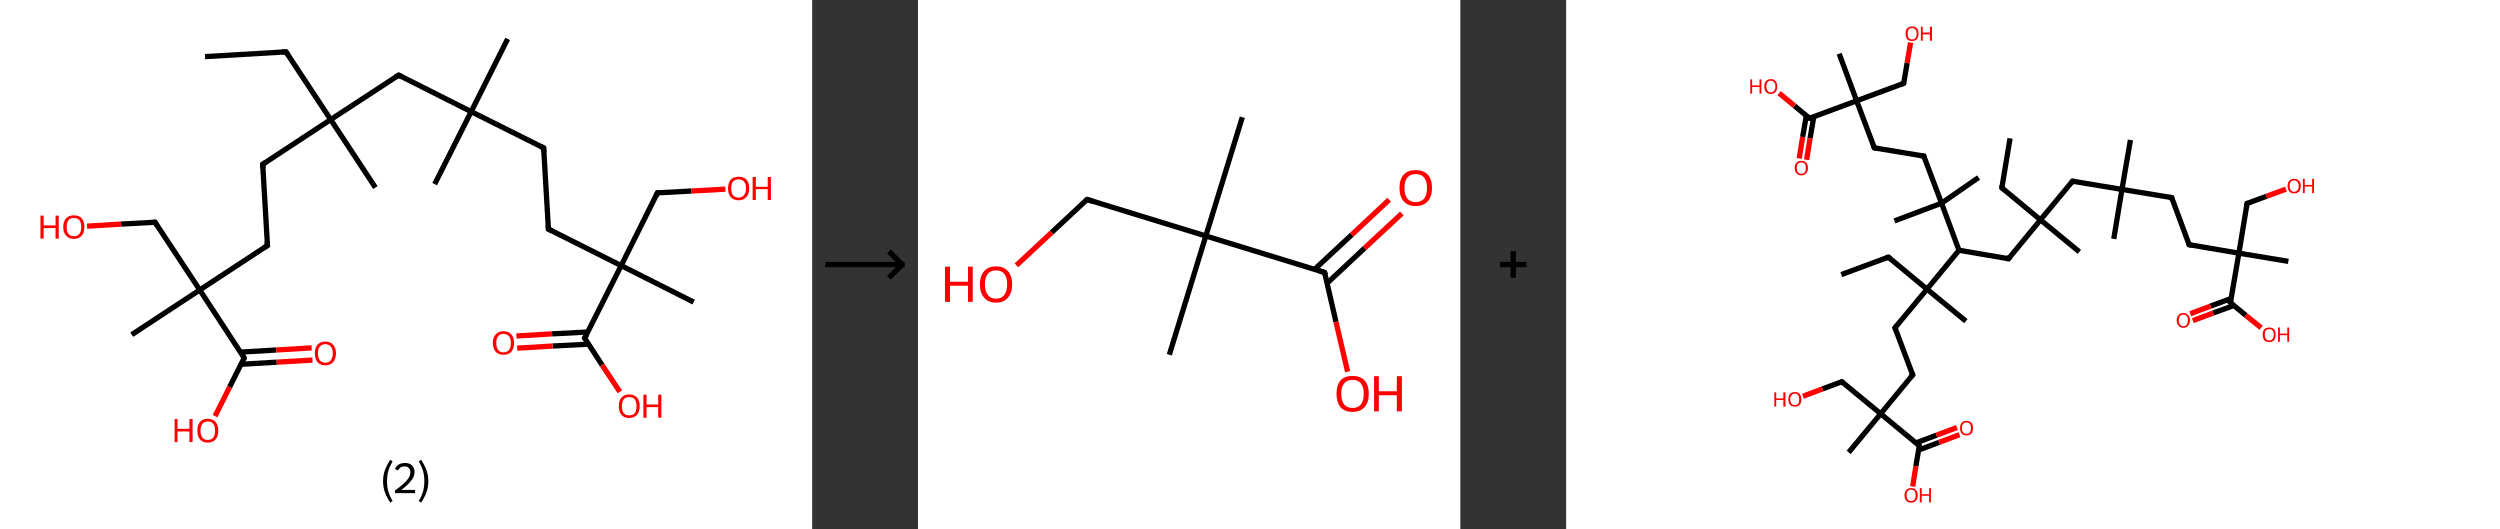 <?xml version='1.0' encoding='ASCII' standalone='yes'?>
<svg xmlns="http://www.w3.org/2000/svg" xmlns:xlink="http://www.w3.org/1999/xlink" version="1.1" width="945.0px" viewBox="0 0 945.0 200.0" height="200.0px">
  <rect x="0" y="0" width="945.0" height="200.0" fill="#333333" stroke="none"/>
  <g>
    <g transform="translate(0, 0) scale(1 1) "><!-- END OF HEADER -->
<rect style="opacity:1.0;fill:#FFFFFF;stroke:none" width="307.0" height="200.0" x="0.0" y="0.0"> </rect>
<path class="bond-0 atom-0 atom-1" d="M 77.5,21.4 L 108.1,19.6" style="fill:none;fill-rule:evenodd;stroke:#000000;stroke-width:2.0px;stroke-linecap:butt;stroke-linejoin:miter;stroke-opacity:1"/>
<path class="bond-1 atom-1 atom-2" d="M 108.1,19.6 L 125.0,45.2" style="fill:none;fill-rule:evenodd;stroke:#000000;stroke-width:2.0px;stroke-linecap:butt;stroke-linejoin:miter;stroke-opacity:1"/>
<path class="bond-2 atom-2 atom-3" d="M 125.0,45.2 L 141.9,70.9" style="fill:none;fill-rule:evenodd;stroke:#000000;stroke-width:2.0px;stroke-linecap:butt;stroke-linejoin:miter;stroke-opacity:1"/>
<path class="bond-3 atom-2 atom-4" d="M 125.0,45.2 L 99.3,62.1" style="fill:none;fill-rule:evenodd;stroke:#000000;stroke-width:2.0px;stroke-linecap:butt;stroke-linejoin:miter;stroke-opacity:1"/>
<path class="bond-4 atom-4 atom-5" d="M 99.3,62.1 L 101.1,92.8" style="fill:none;fill-rule:evenodd;stroke:#000000;stroke-width:2.0px;stroke-linecap:butt;stroke-linejoin:miter;stroke-opacity:1"/>
<path class="bond-5 atom-5 atom-6" d="M 101.1,92.8 L 75.5,109.6" style="fill:none;fill-rule:evenodd;stroke:#000000;stroke-width:2.0px;stroke-linecap:butt;stroke-linejoin:miter;stroke-opacity:1"/>
<path class="bond-6 atom-6 atom-7" d="M 75.5,109.6 L 49.8,126.5" style="fill:none;fill-rule:evenodd;stroke:#000000;stroke-width:2.0px;stroke-linecap:butt;stroke-linejoin:miter;stroke-opacity:1"/>
<path class="bond-7 atom-6 atom-8" d="M 75.5,109.6 L 58.6,84.0" style="fill:none;fill-rule:evenodd;stroke:#000000;stroke-width:2.0px;stroke-linecap:butt;stroke-linejoin:miter;stroke-opacity:1"/>
<path class="bond-8 atom-8 atom-9" d="M 58.6,84.0 L 45.8,84.7" style="fill:none;fill-rule:evenodd;stroke:#000000;stroke-width:2.0px;stroke-linecap:butt;stroke-linejoin:miter;stroke-opacity:1"/>
<path class="bond-8 atom-8 atom-9" d="M 45.8,84.7 L 32.9,85.5" style="fill:none;fill-rule:evenodd;stroke:#FF0000;stroke-width:2.0px;stroke-linecap:butt;stroke-linejoin:miter;stroke-opacity:1"/>
<path class="bond-9 atom-6 atom-10" d="M 75.5,109.6 L 92.3,135.3" style="fill:none;fill-rule:evenodd;stroke:#000000;stroke-width:2.0px;stroke-linecap:butt;stroke-linejoin:miter;stroke-opacity:1"/>
<path class="bond-10 atom-10 atom-11" d="M 91.1,137.7 L 104.6,136.9" style="fill:none;fill-rule:evenodd;stroke:#000000;stroke-width:2.0px;stroke-linecap:butt;stroke-linejoin:miter;stroke-opacity:1"/>
<path class="bond-10 atom-10 atom-11" d="M 104.6,136.9 L 118.1,136.1" style="fill:none;fill-rule:evenodd;stroke:#FF0000;stroke-width:2.0px;stroke-linecap:butt;stroke-linejoin:miter;stroke-opacity:1"/>
<path class="bond-10 atom-10 atom-11" d="M 90.9,133.1 L 104.4,132.3" style="fill:none;fill-rule:evenodd;stroke:#000000;stroke-width:2.0px;stroke-linecap:butt;stroke-linejoin:miter;stroke-opacity:1"/>
<path class="bond-10 atom-10 atom-11" d="M 104.4,132.3 L 117.8,131.5" style="fill:none;fill-rule:evenodd;stroke:#FF0000;stroke-width:2.0px;stroke-linecap:butt;stroke-linejoin:miter;stroke-opacity:1"/>
<path class="bond-11 atom-10 atom-12" d="M 92.3,135.3 L 86.8,146.3" style="fill:none;fill-rule:evenodd;stroke:#000000;stroke-width:2.0px;stroke-linecap:butt;stroke-linejoin:miter;stroke-opacity:1"/>
<path class="bond-11 atom-10 atom-12" d="M 86.8,146.3 L 81.3,157.3" style="fill:none;fill-rule:evenodd;stroke:#FF0000;stroke-width:2.0px;stroke-linecap:butt;stroke-linejoin:miter;stroke-opacity:1"/>
<path class="bond-12 atom-2 atom-13" d="M 125.0,45.2 L 150.7,28.4" style="fill:none;fill-rule:evenodd;stroke:#000000;stroke-width:2.0px;stroke-linecap:butt;stroke-linejoin:miter;stroke-opacity:1"/>
<path class="bond-13 atom-13 atom-14" d="M 150.7,28.4 L 178.1,42.2" style="fill:none;fill-rule:evenodd;stroke:#000000;stroke-width:2.0px;stroke-linecap:butt;stroke-linejoin:miter;stroke-opacity:1"/>
<path class="bond-14 atom-14 atom-15" d="M 178.1,42.2 L 191.9,14.7" style="fill:none;fill-rule:evenodd;stroke:#000000;stroke-width:2.0px;stroke-linecap:butt;stroke-linejoin:miter;stroke-opacity:1"/>
<path class="bond-15 atom-14 atom-16" d="M 178.1,42.2 L 164.3,69.6" style="fill:none;fill-rule:evenodd;stroke:#000000;stroke-width:2.0px;stroke-linecap:butt;stroke-linejoin:miter;stroke-opacity:1"/>
<path class="bond-16 atom-14 atom-17" d="M 178.1,42.2 L 205.5,55.9" style="fill:none;fill-rule:evenodd;stroke:#000000;stroke-width:2.0px;stroke-linecap:butt;stroke-linejoin:miter;stroke-opacity:1"/>
<path class="bond-17 atom-17 atom-18" d="M 205.5,55.9 L 207.3,86.6" style="fill:none;fill-rule:evenodd;stroke:#000000;stroke-width:2.0px;stroke-linecap:butt;stroke-linejoin:miter;stroke-opacity:1"/>
<path class="bond-18 atom-18 atom-19" d="M 207.3,86.6 L 234.8,100.4" style="fill:none;fill-rule:evenodd;stroke:#000000;stroke-width:2.0px;stroke-linecap:butt;stroke-linejoin:miter;stroke-opacity:1"/>
<path class="bond-19 atom-19 atom-20" d="M 234.8,100.4 L 262.2,114.2" style="fill:none;fill-rule:evenodd;stroke:#000000;stroke-width:2.0px;stroke-linecap:butt;stroke-linejoin:miter;stroke-opacity:1"/>
<path class="bond-20 atom-19 atom-21" d="M 234.8,100.4 L 248.5,72.9" style="fill:none;fill-rule:evenodd;stroke:#000000;stroke-width:2.0px;stroke-linecap:butt;stroke-linejoin:miter;stroke-opacity:1"/>
<path class="bond-21 atom-21 atom-22" d="M 248.5,72.9 L 261.4,72.2" style="fill:none;fill-rule:evenodd;stroke:#000000;stroke-width:2.0px;stroke-linecap:butt;stroke-linejoin:miter;stroke-opacity:1"/>
<path class="bond-21 atom-21 atom-22" d="M 261.4,72.2 L 274.2,71.5" style="fill:none;fill-rule:evenodd;stroke:#FF0000;stroke-width:2.0px;stroke-linecap:butt;stroke-linejoin:miter;stroke-opacity:1"/>
<path class="bond-22 atom-19 atom-23" d="M 234.8,100.4 L 221.0,127.8" style="fill:none;fill-rule:evenodd;stroke:#000000;stroke-width:2.0px;stroke-linecap:butt;stroke-linejoin:miter;stroke-opacity:1"/>
<path class="bond-23 atom-23 atom-24" d="M 222.2,125.5 L 208.7,126.2" style="fill:none;fill-rule:evenodd;stroke:#000000;stroke-width:2.0px;stroke-linecap:butt;stroke-linejoin:miter;stroke-opacity:1"/>
<path class="bond-23 atom-23 atom-24" d="M 208.7,126.2 L 195.2,127.0" style="fill:none;fill-rule:evenodd;stroke:#FF0000;stroke-width:2.0px;stroke-linecap:butt;stroke-linejoin:miter;stroke-opacity:1"/>
<path class="bond-23 atom-23 atom-24" d="M 222.4,130.1 L 208.9,130.8" style="fill:none;fill-rule:evenodd;stroke:#000000;stroke-width:2.0px;stroke-linecap:butt;stroke-linejoin:miter;stroke-opacity:1"/>
<path class="bond-23 atom-23 atom-24" d="M 208.9,130.8 L 195.5,131.6" style="fill:none;fill-rule:evenodd;stroke:#FF0000;stroke-width:2.0px;stroke-linecap:butt;stroke-linejoin:miter;stroke-opacity:1"/>
<path class="bond-24 atom-23 atom-25" d="M 221.0,127.8 L 227.6,138.0" style="fill:none;fill-rule:evenodd;stroke:#000000;stroke-width:2.0px;stroke-linecap:butt;stroke-linejoin:miter;stroke-opacity:1"/>
<path class="bond-24 atom-23 atom-25" d="M 227.6,138.0 L 234.3,148.1" style="fill:none;fill-rule:evenodd;stroke:#FF0000;stroke-width:2.0px;stroke-linecap:butt;stroke-linejoin:miter;stroke-opacity:1"/>
<path d="M 106.6,19.7 L 108.1,19.6 L 109.0,20.9" style="fill:none;stroke:#000000;stroke-width:2.0px;stroke-linecap:butt;stroke-linejoin:miter;stroke-opacity:1;"/>
<path d="M 100.6,61.3 L 99.3,62.1 L 99.4,63.7" style="fill:none;stroke:#000000;stroke-width:2.0px;stroke-linecap:butt;stroke-linejoin:miter;stroke-opacity:1;"/>
<path d="M 101.0,91.2 L 101.1,92.8 L 99.8,93.6" style="fill:none;stroke:#000000;stroke-width:2.0px;stroke-linecap:butt;stroke-linejoin:miter;stroke-opacity:1;"/>
<path d="M 59.4,85.3 L 58.6,84.0 L 57.9,84.0" style="fill:none;stroke:#000000;stroke-width:2.0px;stroke-linecap:butt;stroke-linejoin:miter;stroke-opacity:1;"/>
<path d="M 91.5,134.0 L 92.3,135.3 L 92.1,135.9" style="fill:none;stroke:#000000;stroke-width:2.0px;stroke-linecap:butt;stroke-linejoin:miter;stroke-opacity:1;"/>
<path d="M 149.4,29.2 L 150.7,28.4 L 152.0,29.1" style="fill:none;stroke:#000000;stroke-width:2.0px;stroke-linecap:butt;stroke-linejoin:miter;stroke-opacity:1;"/>
<path d="M 204.2,55.3 L 205.5,55.9 L 205.6,57.5" style="fill:none;stroke:#000000;stroke-width:2.0px;stroke-linecap:butt;stroke-linejoin:miter;stroke-opacity:1;"/>
<path d="M 207.2,85.1 L 207.3,86.6 L 208.7,87.3" style="fill:none;stroke:#000000;stroke-width:2.0px;stroke-linecap:butt;stroke-linejoin:miter;stroke-opacity:1;"/>
<path d="M 247.9,74.3 L 248.5,72.9 L 249.2,72.9" style="fill:none;stroke:#000000;stroke-width:2.0px;stroke-linecap:butt;stroke-linejoin:miter;stroke-opacity:1;"/>
<path d="M 221.7,126.5 L 221.0,127.8 L 221.3,128.3" style="fill:none;stroke:#000000;stroke-width:2.0px;stroke-linecap:butt;stroke-linejoin:miter;stroke-opacity:1;"/>
<path class="atom-9" d="M 15.3 81.5 L 16.5 81.5 L 16.5 85.2 L 21.0 85.2 L 21.0 81.5 L 22.2 81.5 L 22.2 90.2 L 21.0 90.2 L 21.0 86.2 L 16.5 86.2 L 16.5 90.2 L 15.3 90.2 L 15.3 81.5 " fill="#FF0000"/>
<path class="atom-9" d="M 23.9 85.8 Q 23.9 83.7, 25.0 82.5 Q 26.0 81.4, 27.9 81.4 Q 29.9 81.4, 30.9 82.5 Q 31.9 83.7, 31.9 85.8 Q 31.9 87.9, 30.9 89.1 Q 29.8 90.3, 27.9 90.3 Q 26.0 90.3, 25.0 89.1 Q 23.9 87.9, 23.9 85.8 M 27.9 89.3 Q 29.3 89.3, 30.0 88.4 Q 30.7 87.5, 30.7 85.8 Q 30.7 84.1, 30.0 83.2 Q 29.3 82.4, 27.9 82.4 Q 26.6 82.4, 25.9 83.2 Q 25.2 84.1, 25.2 85.8 Q 25.2 87.6, 25.9 88.4 Q 26.6 89.3, 27.9 89.3 " fill="#FF0000"/>
<path class="atom-11" d="M 119.0 133.5 Q 119.0 131.5, 120.0 130.3 Q 121.1 129.1, 123.0 129.1 Q 124.9 129.1, 125.9 130.3 Q 127.0 131.5, 127.0 133.5 Q 127.0 135.7, 125.9 136.9 Q 124.9 138.1, 123.0 138.1 Q 121.1 138.1, 120.0 136.9 Q 119.0 135.7, 119.0 133.5 M 123.0 137.1 Q 124.3 137.1, 125.0 136.2 Q 125.8 135.3, 125.8 133.5 Q 125.8 131.8, 125.0 131.0 Q 124.3 130.1, 123.0 130.1 Q 121.7 130.1, 120.9 131.0 Q 120.2 131.8, 120.2 133.5 Q 120.2 135.3, 120.9 136.2 Q 121.7 137.1, 123.0 137.1 " fill="#FF0000"/>
<path class="atom-12" d="M 66.0 158.4 L 67.1 158.4 L 67.1 162.1 L 71.6 162.1 L 71.6 158.4 L 72.8 158.4 L 72.8 167.1 L 71.6 167.1 L 71.6 163.1 L 67.1 163.1 L 67.1 167.1 L 66.0 167.1 L 66.0 158.4 " fill="#FF0000"/>
<path class="atom-12" d="M 74.6 162.8 Q 74.6 160.7, 75.6 159.5 Q 76.6 158.3, 78.5 158.3 Q 80.5 158.3, 81.5 159.5 Q 82.5 160.7, 82.5 162.8 Q 82.5 164.9, 81.5 166.1 Q 80.4 167.3, 78.5 167.3 Q 76.6 167.3, 75.6 166.1 Q 74.6 164.9, 74.6 162.8 M 78.5 166.3 Q 79.9 166.3, 80.6 165.4 Q 81.3 164.5, 81.3 162.8 Q 81.3 161.1, 80.6 160.2 Q 79.9 159.3, 78.5 159.3 Q 77.2 159.3, 76.5 160.2 Q 75.8 161.1, 75.8 162.8 Q 75.8 164.5, 76.5 165.4 Q 77.2 166.3, 78.5 166.3 " fill="#FF0000"/>
<path class="atom-22" d="M 275.2 71.2 Q 275.2 69.1, 276.2 67.9 Q 277.3 66.8, 279.2 66.8 Q 281.1 66.8, 282.2 67.9 Q 283.2 69.1, 283.2 71.2 Q 283.2 73.3, 282.1 74.5 Q 281.1 75.7, 279.2 75.7 Q 277.3 75.7, 276.2 74.5 Q 275.2 73.3, 275.2 71.2 M 279.2 74.7 Q 280.5 74.7, 281.2 73.8 Q 282.0 72.9, 282.0 71.2 Q 282.0 69.5, 281.2 68.6 Q 280.5 67.8, 279.2 67.8 Q 277.9 67.8, 277.1 68.6 Q 276.4 69.5, 276.4 71.2 Q 276.4 72.9, 277.1 73.8 Q 277.9 74.7, 279.2 74.7 " fill="#FF0000"/>
<path class="atom-22" d="M 284.5 66.9 L 285.7 66.9 L 285.7 70.6 L 290.2 70.6 L 290.2 66.9 L 291.4 66.9 L 291.4 75.6 L 290.2 75.6 L 290.2 71.5 L 285.7 71.5 L 285.7 75.6 L 284.5 75.6 L 284.5 66.9 " fill="#FF0000"/>
<path class="atom-24" d="M 186.3 129.6 Q 186.3 127.5, 187.4 126.4 Q 188.4 125.2, 190.3 125.2 Q 192.2 125.2, 193.3 126.4 Q 194.3 127.5, 194.3 129.6 Q 194.3 131.7, 193.3 133.0 Q 192.2 134.1, 190.3 134.1 Q 188.4 134.1, 187.4 133.0 Q 186.3 131.8, 186.3 129.6 M 190.3 133.2 Q 191.6 133.2, 192.4 132.3 Q 193.1 131.4, 193.1 129.6 Q 193.1 127.9, 192.4 127.1 Q 191.6 126.2, 190.3 126.2 Q 189.0 126.2, 188.3 127.1 Q 187.6 127.9, 187.6 129.6 Q 187.6 131.4, 188.3 132.3 Q 189.0 133.2, 190.3 133.2 " fill="#FF0000"/>
<path class="atom-25" d="M 233.9 153.5 Q 233.9 151.4, 234.9 150.3 Q 235.9 149.1, 237.8 149.1 Q 239.8 149.1, 240.8 150.3 Q 241.8 151.4, 241.8 153.5 Q 241.8 155.6, 240.8 156.8 Q 239.7 158.0, 237.8 158.0 Q 235.9 158.0, 234.9 156.8 Q 233.9 155.6, 233.9 153.5 M 237.8 157.0 Q 239.2 157.0, 239.9 156.2 Q 240.6 155.3, 240.6 153.5 Q 240.6 151.8, 239.9 150.9 Q 239.2 150.1, 237.8 150.1 Q 236.5 150.1, 235.8 150.9 Q 235.1 151.8, 235.1 153.5 Q 235.1 155.3, 235.8 156.2 Q 236.5 157.0, 237.8 157.0 " fill="#FF0000"/>
<path class="atom-25" d="M 243.2 149.2 L 244.4 149.2 L 244.4 152.9 L 248.8 152.9 L 248.8 149.2 L 250.0 149.2 L 250.0 157.9 L 248.8 157.9 L 248.8 153.9 L 244.4 153.9 L 244.4 157.9 L 243.2 157.9 L 243.2 149.2 " fill="#FF0000"/>
<path class="legend" d="M 144.8 181.9 Q 144.8 179.6, 145.5 177.7 Q 146.2 175.8, 147.5 173.8 L 148.4 174.4 Q 147.3 176.3, 146.8 178.0 Q 146.3 179.7, 146.3 181.9 Q 146.3 184.0, 146.8 185.8 Q 147.3 187.5, 148.4 189.4 L 147.5 190.0 Q 146.2 188.0, 145.5 186.1 Q 144.8 184.2, 144.8 181.9 " fill="#000000"/>
<path class="legend" d="M 149.3 177.3 Q 149.7 176.2, 150.7 175.6 Q 151.7 175.0, 153.1 175.0 Q 154.8 175.0, 155.7 175.9 Q 156.7 176.8, 156.7 178.5 Q 156.7 180.2, 155.4 181.7 Q 154.2 183.3, 151.7 185.2 L 156.9 185.2 L 156.9 186.4 L 149.3 186.4 L 149.3 185.4 Q 151.4 183.9, 152.6 182.8 Q 153.9 181.6, 154.5 180.6 Q 155.1 179.6, 155.1 178.6 Q 155.1 177.5, 154.5 176.9 Q 154.0 176.3, 153.1 176.3 Q 152.1 176.3, 151.5 176.6 Q 150.9 177.0, 150.5 177.8 L 149.3 177.3 " fill="#000000"/>
<path class="legend" d="M 161.9 181.9 Q 161.9 184.2, 161.2 186.1 Q 160.5 188.0, 159.2 190.0 L 158.3 189.4 Q 159.4 187.5, 159.9 185.8 Q 160.4 184.0, 160.4 181.9 Q 160.4 179.7, 159.9 178.0 Q 159.4 176.3, 158.3 174.4 L 159.2 173.8 Q 160.5 175.8, 161.2 177.7 Q 161.9 179.6, 161.9 181.9 " fill="#000000"/>
</g>
    <g transform="translate(307.0, 0) scale(1 1) "><line x1="5" y1="100" x2="35" y2="100" style="stroke:rgb(0,0,0);stroke-width:2"/>
  <line x1="34" y1="100" x2="29" y2="95" style="stroke:rgb(0,0,0);stroke-width:2"/>
  <line x1="34" y1="100" x2="29" y2="105" style="stroke:rgb(0,0,0);stroke-width:2"/>
</g>
    <g transform="translate(347.0, 0) scale(1 1) "><!-- END OF HEADER -->
<rect style="opacity:1.0;fill:#FFFFFF;stroke:none" width="205.0" height="200.0" x="0.0" y="0.0"> </rect>
<path class="bond-0 atom-0 atom-1" d="M 122.6,44.3 L 108.8,89.2" style="fill:none;fill-rule:evenodd;stroke:#000000;stroke-width:2.0px;stroke-linecap:butt;stroke-linejoin:miter;stroke-opacity:1"/>
<path class="bond-1 atom-1 atom-2" d="M 108.8,89.2 L 95.0,134.1" style="fill:none;fill-rule:evenodd;stroke:#000000;stroke-width:2.0px;stroke-linecap:butt;stroke-linejoin:miter;stroke-opacity:1"/>
<path class="bond-2 atom-1 atom-3" d="M 108.8,89.2 L 63.9,75.4" style="fill:none;fill-rule:evenodd;stroke:#000000;stroke-width:2.0px;stroke-linecap:butt;stroke-linejoin:miter;stroke-opacity:1"/>
<path class="bond-3 atom-3 atom-4" d="M 63.9,75.4 L 50.5,87.9" style="fill:none;fill-rule:evenodd;stroke:#000000;stroke-width:2.0px;stroke-linecap:butt;stroke-linejoin:miter;stroke-opacity:1"/>
<path class="bond-3 atom-3 atom-4" d="M 50.5,87.9 L 37.2,100.3" style="fill:none;fill-rule:evenodd;stroke:#FF0000;stroke-width:2.0px;stroke-linecap:butt;stroke-linejoin:miter;stroke-opacity:1"/>
<path class="bond-4 atom-1 atom-5" d="M 108.8,89.2 L 153.7,103.0" style="fill:none;fill-rule:evenodd;stroke:#000000;stroke-width:2.0px;stroke-linecap:butt;stroke-linejoin:miter;stroke-opacity:1"/>
<path class="bond-5 atom-5 atom-6" d="M 154.7,107.0 L 168.8,93.8" style="fill:none;fill-rule:evenodd;stroke:#000000;stroke-width:2.0px;stroke-linecap:butt;stroke-linejoin:miter;stroke-opacity:1"/>
<path class="bond-5 atom-5 atom-6" d="M 168.8,93.8 L 182.9,80.7" style="fill:none;fill-rule:evenodd;stroke:#FF0000;stroke-width:2.0px;stroke-linecap:butt;stroke-linejoin:miter;stroke-opacity:1"/>
<path class="bond-5 atom-5 atom-6" d="M 149.9,101.8 L 164.0,88.7" style="fill:none;fill-rule:evenodd;stroke:#000000;stroke-width:2.0px;stroke-linecap:butt;stroke-linejoin:miter;stroke-opacity:1"/>
<path class="bond-5 atom-5 atom-6" d="M 164.0,88.7 L 178.1,75.5" style="fill:none;fill-rule:evenodd;stroke:#FF0000;stroke-width:2.0px;stroke-linecap:butt;stroke-linejoin:miter;stroke-opacity:1"/>
<path class="bond-6 atom-5 atom-7" d="M 153.7,103.0 L 158.0,121.7" style="fill:none;fill-rule:evenodd;stroke:#000000;stroke-width:2.0px;stroke-linecap:butt;stroke-linejoin:miter;stroke-opacity:1"/>
<path class="bond-6 atom-5 atom-7" d="M 158.0,121.7 L 162.4,140.5" style="fill:none;fill-rule:evenodd;stroke:#FF0000;stroke-width:2.0px;stroke-linecap:butt;stroke-linejoin:miter;stroke-opacity:1"/>
<path d="M 66.1,76.1 L 63.9,75.4 L 63.2,76.0" style="fill:none;stroke:#000000;stroke-width:2.0px;stroke-linecap:butt;stroke-linejoin:miter;stroke-opacity:1;"/>
<path d="M 151.5,102.3 L 153.7,103.0 L 154.0,103.9" style="fill:none;stroke:#000000;stroke-width:2.0px;stroke-linecap:butt;stroke-linejoin:miter;stroke-opacity:1;"/>
<path class="atom-4" d="M 10.2 100.8 L 12.1 100.8 L 12.1 106.5 L 18.9 106.5 L 18.9 100.8 L 20.7 100.8 L 20.7 114.1 L 18.9 114.1 L 18.9 108.0 L 12.1 108.0 L 12.1 114.1 L 10.2 114.1 L 10.2 100.8 " fill="#FF0000"/>
<path class="atom-4" d="M 23.4 107.5 Q 23.4 104.3, 25.0 102.5 Q 26.5 100.7, 29.5 100.7 Q 32.5 100.7, 34.0 102.5 Q 35.6 104.3, 35.6 107.5 Q 35.6 110.7, 34.0 112.5 Q 32.4 114.4, 29.5 114.4 Q 26.6 114.4, 25.0 112.5 Q 23.4 110.7, 23.4 107.5 M 29.5 112.9 Q 31.5 112.9, 32.6 111.5 Q 33.7 110.1, 33.7 107.5 Q 33.7 104.8, 32.6 103.5 Q 31.5 102.2, 29.5 102.2 Q 27.5 102.2, 26.4 103.5 Q 25.3 104.8, 25.3 107.5 Q 25.3 110.1, 26.4 111.5 Q 27.5 112.9, 29.5 112.9 " fill="#FF0000"/>
<path class="atom-6" d="M 182.0 71.0 Q 182.0 67.8, 183.6 66.0 Q 185.2 64.3, 188.1 64.3 Q 191.1 64.3, 192.7 66.0 Q 194.3 67.8, 194.3 71.0 Q 194.3 74.3, 192.7 76.1 Q 191.1 77.9, 188.1 77.9 Q 185.2 77.9, 183.6 76.1 Q 182.0 74.3, 182.0 71.0 M 188.1 76.4 Q 190.2 76.4, 191.3 75.1 Q 192.4 73.7, 192.4 71.0 Q 192.4 68.4, 191.3 67.1 Q 190.2 65.8, 188.1 65.8 Q 186.1 65.8, 185.0 67.1 Q 183.9 68.4, 183.9 71.0 Q 183.9 73.7, 185.0 75.1 Q 186.1 76.4, 188.1 76.4 " fill="#FF0000"/>
<path class="atom-7" d="M 158.2 148.8 Q 158.2 145.6, 159.7 143.8 Q 161.3 142.1, 164.3 142.1 Q 167.2 142.1, 168.8 143.8 Q 170.4 145.6, 170.4 148.8 Q 170.4 152.1, 168.8 153.9 Q 167.2 155.7, 164.3 155.7 Q 161.3 155.7, 159.7 153.9 Q 158.2 152.1, 158.2 148.8 M 164.3 154.2 Q 166.3 154.2, 167.4 152.9 Q 168.5 151.5, 168.5 148.8 Q 168.5 146.2, 167.4 144.9 Q 166.3 143.6, 164.3 143.6 Q 162.2 143.6, 161.1 144.9 Q 160.0 146.2, 160.0 148.8 Q 160.0 151.5, 161.1 152.9 Q 162.2 154.2, 164.3 154.2 " fill="#FF0000"/>
<path class="atom-7" d="M 172.4 142.2 L 174.2 142.2 L 174.2 147.9 L 181.0 147.9 L 181.0 142.2 L 182.9 142.2 L 182.9 155.5 L 181.0 155.5 L 181.0 149.4 L 174.2 149.4 L 174.2 155.5 L 172.4 155.5 L 172.4 142.2 " fill="#FF0000"/>
</g>
    <g transform="translate(552.0, 0) scale(1 1) "><line x1="15" y1="100" x2="25" y2="100" style="stroke:rgb(0,0,0);stroke-width:2"/>
  <line x1="20" y1="95" x2="20" y2="105" style="stroke:rgb(0,0,0);stroke-width:2"/>
</g>
    <g transform="translate(592.0, 0) scale(1 1) "><!-- END OF HEADER -->
<rect style="opacity:1.0;fill:#FFFFFF;stroke:none" width="353.0" height="200.0" x="0.0" y="0.0"> </rect>
<path class="bond-0 atom-0 atom-1" d="M 167.8,52.3 L 164.7,71.0" style="fill:none;fill-rule:evenodd;stroke:#000000;stroke-width:2.0px;stroke-linecap:butt;stroke-linejoin:miter;stroke-opacity:1"/>
<path class="bond-1 atom-1 atom-2" d="M 164.7,71.0 L 179.3,83.1" style="fill:none;fill-rule:evenodd;stroke:#000000;stroke-width:2.0px;stroke-linecap:butt;stroke-linejoin:miter;stroke-opacity:1"/>
<path class="bond-2 atom-2 atom-3" d="M 179.3,83.1 L 194.0,95.2" style="fill:none;fill-rule:evenodd;stroke:#000000;stroke-width:2.0px;stroke-linecap:butt;stroke-linejoin:miter;stroke-opacity:1"/>
<path class="bond-3 atom-2 atom-4" d="M 179.3,83.1 L 167.2,97.8" style="fill:none;fill-rule:evenodd;stroke:#000000;stroke-width:2.0px;stroke-linecap:butt;stroke-linejoin:miter;stroke-opacity:1"/>
<path class="bond-4 atom-4 atom-5" d="M 167.2,97.8 L 148.5,94.6" style="fill:none;fill-rule:evenodd;stroke:#000000;stroke-width:2.0px;stroke-linecap:butt;stroke-linejoin:miter;stroke-opacity:1"/>
<path class="bond-5 atom-5 atom-6" d="M 148.5,94.6 L 141.9,76.8" style="fill:none;fill-rule:evenodd;stroke:#000000;stroke-width:2.0px;stroke-linecap:butt;stroke-linejoin:miter;stroke-opacity:1"/>
<path class="bond-6 atom-6 atom-7" d="M 141.9,76.8 L 155.9,67.1" style="fill:none;fill-rule:evenodd;stroke:#000000;stroke-width:2.0px;stroke-linecap:butt;stroke-linejoin:miter;stroke-opacity:1"/>
<path class="bond-7 atom-6 atom-8" d="M 141.9,76.8 L 124.1,83.5" style="fill:none;fill-rule:evenodd;stroke:#000000;stroke-width:2.0px;stroke-linecap:butt;stroke-linejoin:miter;stroke-opacity:1"/>
<path class="bond-8 atom-6 atom-9" d="M 141.9,76.8 L 135.2,59.0" style="fill:none;fill-rule:evenodd;stroke:#000000;stroke-width:2.0px;stroke-linecap:butt;stroke-linejoin:miter;stroke-opacity:1"/>
<path class="bond-9 atom-9 atom-10" d="M 135.2,59.0 L 116.5,55.9" style="fill:none;fill-rule:evenodd;stroke:#000000;stroke-width:2.0px;stroke-linecap:butt;stroke-linejoin:miter;stroke-opacity:1"/>
<path class="bond-10 atom-10 atom-11" d="M 116.5,55.9 L 109.8,38.1" style="fill:none;fill-rule:evenodd;stroke:#000000;stroke-width:2.0px;stroke-linecap:butt;stroke-linejoin:miter;stroke-opacity:1"/>
<path class="bond-11 atom-11 atom-12" d="M 109.8,38.1 L 103.2,20.3" style="fill:none;fill-rule:evenodd;stroke:#000000;stroke-width:2.0px;stroke-linecap:butt;stroke-linejoin:miter;stroke-opacity:1"/>
<path class="bond-12 atom-11 atom-13" d="M 109.8,38.1 L 127.6,31.5" style="fill:none;fill-rule:evenodd;stroke:#000000;stroke-width:2.0px;stroke-linecap:butt;stroke-linejoin:miter;stroke-opacity:1"/>
<path class="bond-13 atom-13 atom-14" d="M 127.6,31.5 L 128.9,23.8" style="fill:none;fill-rule:evenodd;stroke:#000000;stroke-width:2.0px;stroke-linecap:butt;stroke-linejoin:miter;stroke-opacity:1"/>
<path class="bond-13 atom-13 atom-14" d="M 128.9,23.8 L 130.2,16.1" style="fill:none;fill-rule:evenodd;stroke:#FF0000;stroke-width:2.0px;stroke-linecap:butt;stroke-linejoin:miter;stroke-opacity:1"/>
<path class="bond-14 atom-11 atom-15" d="M 109.8,38.1 L 92.0,44.7" style="fill:none;fill-rule:evenodd;stroke:#000000;stroke-width:2.0px;stroke-linecap:butt;stroke-linejoin:miter;stroke-opacity:1"/>
<path class="bond-15 atom-15 atom-16" d="M 90.8,43.7 L 89.4,51.8" style="fill:none;fill-rule:evenodd;stroke:#000000;stroke-width:2.0px;stroke-linecap:butt;stroke-linejoin:miter;stroke-opacity:1"/>
<path class="bond-15 atom-15 atom-16" d="M 89.4,51.8 L 88.1,59.9" style="fill:none;fill-rule:evenodd;stroke:#FF0000;stroke-width:2.0px;stroke-linecap:butt;stroke-linejoin:miter;stroke-opacity:1"/>
<path class="bond-15 atom-15 atom-16" d="M 93.6,44.2 L 92.2,52.3" style="fill:none;fill-rule:evenodd;stroke:#000000;stroke-width:2.0px;stroke-linecap:butt;stroke-linejoin:miter;stroke-opacity:1"/>
<path class="bond-15 atom-15 atom-16" d="M 92.2,52.3 L 90.9,60.4" style="fill:none;fill-rule:evenodd;stroke:#FF0000;stroke-width:2.0px;stroke-linecap:butt;stroke-linejoin:miter;stroke-opacity:1"/>
<path class="bond-16 atom-15 atom-17" d="M 92.0,44.7 L 86.3,40.0" style="fill:none;fill-rule:evenodd;stroke:#000000;stroke-width:2.0px;stroke-linecap:butt;stroke-linejoin:miter;stroke-opacity:1"/>
<path class="bond-16 atom-15 atom-17" d="M 86.3,40.0 L 80.5,35.2" style="fill:none;fill-rule:evenodd;stroke:#FF0000;stroke-width:2.0px;stroke-linecap:butt;stroke-linejoin:miter;stroke-opacity:1"/>
<path class="bond-17 atom-5 atom-18" d="M 148.5,94.6 L 136.4,109.3" style="fill:none;fill-rule:evenodd;stroke:#000000;stroke-width:2.0px;stroke-linecap:butt;stroke-linejoin:miter;stroke-opacity:1"/>
<path class="bond-18 atom-18 atom-19" d="M 136.4,109.3 L 151.1,121.4" style="fill:none;fill-rule:evenodd;stroke:#000000;stroke-width:2.0px;stroke-linecap:butt;stroke-linejoin:miter;stroke-opacity:1"/>
<path class="bond-19 atom-18 atom-20" d="M 136.4,109.3 L 121.8,97.2" style="fill:none;fill-rule:evenodd;stroke:#000000;stroke-width:2.0px;stroke-linecap:butt;stroke-linejoin:miter;stroke-opacity:1"/>
<path class="bond-20 atom-20 atom-21" d="M 121.8,97.2 L 104.0,103.8" style="fill:none;fill-rule:evenodd;stroke:#000000;stroke-width:2.0px;stroke-linecap:butt;stroke-linejoin:miter;stroke-opacity:1"/>
<path class="bond-21 atom-18 atom-22" d="M 136.4,109.3 L 124.3,123.9" style="fill:none;fill-rule:evenodd;stroke:#000000;stroke-width:2.0px;stroke-linecap:butt;stroke-linejoin:miter;stroke-opacity:1"/>
<path class="bond-22 atom-22 atom-23" d="M 124.3,123.9 L 131.0,141.7" style="fill:none;fill-rule:evenodd;stroke:#000000;stroke-width:2.0px;stroke-linecap:butt;stroke-linejoin:miter;stroke-opacity:1"/>
<path class="bond-23 atom-23 atom-24" d="M 131.0,141.7 L 118.9,156.4" style="fill:none;fill-rule:evenodd;stroke:#000000;stroke-width:2.0px;stroke-linecap:butt;stroke-linejoin:miter;stroke-opacity:1"/>
<path class="bond-24 atom-24 atom-25" d="M 118.9,156.4 L 106.8,171.0" style="fill:none;fill-rule:evenodd;stroke:#000000;stroke-width:2.0px;stroke-linecap:butt;stroke-linejoin:miter;stroke-opacity:1"/>
<path class="bond-25 atom-24 atom-26" d="M 118.9,156.4 L 104.2,144.3" style="fill:none;fill-rule:evenodd;stroke:#000000;stroke-width:2.0px;stroke-linecap:butt;stroke-linejoin:miter;stroke-opacity:1"/>
<path class="bond-26 atom-26 atom-27" d="M 104.2,144.3 L 96.9,147.0" style="fill:none;fill-rule:evenodd;stroke:#000000;stroke-width:2.0px;stroke-linecap:butt;stroke-linejoin:miter;stroke-opacity:1"/>
<path class="bond-26 atom-26 atom-27" d="M 96.9,147.0 L 89.5,149.8" style="fill:none;fill-rule:evenodd;stroke:#FF0000;stroke-width:2.0px;stroke-linecap:butt;stroke-linejoin:miter;stroke-opacity:1"/>
<path class="bond-27 atom-24 atom-28" d="M 118.9,156.4 L 133.5,168.5" style="fill:none;fill-rule:evenodd;stroke:#000000;stroke-width:2.0px;stroke-linecap:butt;stroke-linejoin:miter;stroke-opacity:1"/>
<path class="bond-28 atom-28 atom-29" d="M 133.3,170.1 L 141.0,167.2" style="fill:none;fill-rule:evenodd;stroke:#000000;stroke-width:2.0px;stroke-linecap:butt;stroke-linejoin:miter;stroke-opacity:1"/>
<path class="bond-28 atom-28 atom-29" d="M 141.0,167.2 L 148.7,164.3" style="fill:none;fill-rule:evenodd;stroke:#FF0000;stroke-width:2.0px;stroke-linecap:butt;stroke-linejoin:miter;stroke-opacity:1"/>
<path class="bond-28 atom-28 atom-29" d="M 132.3,167.4 L 140.0,164.5" style="fill:none;fill-rule:evenodd;stroke:#000000;stroke-width:2.0px;stroke-linecap:butt;stroke-linejoin:miter;stroke-opacity:1"/>
<path class="bond-28 atom-28 atom-29" d="M 140.0,164.5 L 147.7,161.6" style="fill:none;fill-rule:evenodd;stroke:#FF0000;stroke-width:2.0px;stroke-linecap:butt;stroke-linejoin:miter;stroke-opacity:1"/>
<path class="bond-29 atom-28 atom-30" d="M 133.5,168.5 L 132.2,176.2" style="fill:none;fill-rule:evenodd;stroke:#000000;stroke-width:2.0px;stroke-linecap:butt;stroke-linejoin:miter;stroke-opacity:1"/>
<path class="bond-29 atom-28 atom-30" d="M 132.2,176.2 L 131.0,183.9" style="fill:none;fill-rule:evenodd;stroke:#FF0000;stroke-width:2.0px;stroke-linecap:butt;stroke-linejoin:miter;stroke-opacity:1"/>
<path class="bond-30 atom-2 atom-31" d="M 179.3,83.1 L 191.4,68.5" style="fill:none;fill-rule:evenodd;stroke:#000000;stroke-width:2.0px;stroke-linecap:butt;stroke-linejoin:miter;stroke-opacity:1"/>
<path class="bond-31 atom-31 atom-32" d="M 191.4,68.5 L 210.1,71.6" style="fill:none;fill-rule:evenodd;stroke:#000000;stroke-width:2.0px;stroke-linecap:butt;stroke-linejoin:miter;stroke-opacity:1"/>
<path class="bond-32 atom-32 atom-33" d="M 210.1,71.6 L 213.3,52.9" style="fill:none;fill-rule:evenodd;stroke:#000000;stroke-width:2.0px;stroke-linecap:butt;stroke-linejoin:miter;stroke-opacity:1"/>
<path class="bond-33 atom-32 atom-34" d="M 210.1,71.6 L 207.0,90.3" style="fill:none;fill-rule:evenodd;stroke:#000000;stroke-width:2.0px;stroke-linecap:butt;stroke-linejoin:miter;stroke-opacity:1"/>
<path class="bond-34 atom-32 atom-35" d="M 210.1,71.6 L 228.9,74.7" style="fill:none;fill-rule:evenodd;stroke:#000000;stroke-width:2.0px;stroke-linecap:butt;stroke-linejoin:miter;stroke-opacity:1"/>
<path class="bond-35 atom-35 atom-36" d="M 228.9,74.7 L 235.5,92.5" style="fill:none;fill-rule:evenodd;stroke:#000000;stroke-width:2.0px;stroke-linecap:butt;stroke-linejoin:miter;stroke-opacity:1"/>
<path class="bond-36 atom-36 atom-37" d="M 235.5,92.5 L 254.3,95.7" style="fill:none;fill-rule:evenodd;stroke:#000000;stroke-width:2.0px;stroke-linecap:butt;stroke-linejoin:miter;stroke-opacity:1"/>
<path class="bond-37 atom-37 atom-38" d="M 254.3,95.7 L 273.0,98.8" style="fill:none;fill-rule:evenodd;stroke:#000000;stroke-width:2.0px;stroke-linecap:butt;stroke-linejoin:miter;stroke-opacity:1"/>
<path class="bond-38 atom-37 atom-39" d="M 254.3,95.7 L 257.4,76.9" style="fill:none;fill-rule:evenodd;stroke:#000000;stroke-width:2.0px;stroke-linecap:butt;stroke-linejoin:miter;stroke-opacity:1"/>
<path class="bond-39 atom-39 atom-40" d="M 257.4,76.9 L 264.7,74.2" style="fill:none;fill-rule:evenodd;stroke:#000000;stroke-width:2.0px;stroke-linecap:butt;stroke-linejoin:miter;stroke-opacity:1"/>
<path class="bond-39 atom-39 atom-40" d="M 264.7,74.2 L 272.1,71.5" style="fill:none;fill-rule:evenodd;stroke:#FF0000;stroke-width:2.0px;stroke-linecap:butt;stroke-linejoin:miter;stroke-opacity:1"/>
<path class="bond-40 atom-37 atom-41" d="M 254.3,95.7 L 251.1,114.4" style="fill:none;fill-rule:evenodd;stroke:#000000;stroke-width:2.0px;stroke-linecap:butt;stroke-linejoin:miter;stroke-opacity:1"/>
<path class="bond-41 atom-41 atom-42" d="M 251.4,112.8 L 243.6,115.7" style="fill:none;fill-rule:evenodd;stroke:#000000;stroke-width:2.0px;stroke-linecap:butt;stroke-linejoin:miter;stroke-opacity:1"/>
<path class="bond-41 atom-41 atom-42" d="M 243.6,115.7 L 235.9,118.6" style="fill:none;fill-rule:evenodd;stroke:#FF0000;stroke-width:2.0px;stroke-linecap:butt;stroke-linejoin:miter;stroke-opacity:1"/>
<path class="bond-41 atom-41 atom-42" d="M 252.4,115.5 L 244.6,118.3" style="fill:none;fill-rule:evenodd;stroke:#000000;stroke-width:2.0px;stroke-linecap:butt;stroke-linejoin:miter;stroke-opacity:1"/>
<path class="bond-41 atom-41 atom-42" d="M 244.6,118.3 L 236.9,121.2" style="fill:none;fill-rule:evenodd;stroke:#FF0000;stroke-width:2.0px;stroke-linecap:butt;stroke-linejoin:miter;stroke-opacity:1"/>
<path class="bond-42 atom-41 atom-43" d="M 251.1,114.4 L 256.9,119.2" style="fill:none;fill-rule:evenodd;stroke:#000000;stroke-width:2.0px;stroke-linecap:butt;stroke-linejoin:miter;stroke-opacity:1"/>
<path class="bond-42 atom-41 atom-43" d="M 256.9,119.2 L 262.7,123.9" style="fill:none;fill-rule:evenodd;stroke:#FF0000;stroke-width:2.0px;stroke-linecap:butt;stroke-linejoin:miter;stroke-opacity:1"/>
<path d="M 164.8,70.1 L 164.7,71.0 L 165.4,71.6" style="fill:none;stroke:#000000;stroke-width:2.0px;stroke-linecap:butt;stroke-linejoin:miter;stroke-opacity:1;"/>
<path d="M 167.8,97.0 L 167.2,97.8 L 166.3,97.6" style="fill:none;stroke:#000000;stroke-width:2.0px;stroke-linecap:butt;stroke-linejoin:miter;stroke-opacity:1;"/>
<path d="M 135.5,59.9 L 135.2,59.0 L 134.3,58.9" style="fill:none;stroke:#000000;stroke-width:2.0px;stroke-linecap:butt;stroke-linejoin:miter;stroke-opacity:1;"/>
<path d="M 117.4,56.1 L 116.5,55.9 L 116.1,55.0" style="fill:none;stroke:#000000;stroke-width:2.0px;stroke-linecap:butt;stroke-linejoin:miter;stroke-opacity:1;"/>
<path d="M 126.7,31.8 L 127.6,31.5 L 127.7,31.1" style="fill:none;stroke:#000000;stroke-width:2.0px;stroke-linecap:butt;stroke-linejoin:miter;stroke-opacity:1;"/>
<path d="M 92.9,44.4 L 92.0,44.7 L 91.7,44.5" style="fill:none;stroke:#000000;stroke-width:2.0px;stroke-linecap:butt;stroke-linejoin:miter;stroke-opacity:1;"/>
<path d="M 122.5,97.8 L 121.8,97.2 L 120.9,97.5" style="fill:none;stroke:#000000;stroke-width:2.0px;stroke-linecap:butt;stroke-linejoin:miter;stroke-opacity:1;"/>
<path d="M 124.9,123.2 L 124.3,123.9 L 124.7,124.8" style="fill:none;stroke:#000000;stroke-width:2.0px;stroke-linecap:butt;stroke-linejoin:miter;stroke-opacity:1;"/>
<path d="M 130.6,140.8 L 131.0,141.7 L 130.4,142.5" style="fill:none;stroke:#000000;stroke-width:2.0px;stroke-linecap:butt;stroke-linejoin:miter;stroke-opacity:1;"/>
<path d="M 105.0,144.9 L 104.2,144.3 L 103.9,144.4" style="fill:none;stroke:#000000;stroke-width:2.0px;stroke-linecap:butt;stroke-linejoin:miter;stroke-opacity:1;"/>
<path d="M 132.8,167.9 L 133.5,168.5 L 133.5,168.8" style="fill:none;stroke:#000000;stroke-width:2.0px;stroke-linecap:butt;stroke-linejoin:miter;stroke-opacity:1;"/>
<path d="M 190.8,69.2 L 191.4,68.5 L 192.3,68.6" style="fill:none;stroke:#000000;stroke-width:2.0px;stroke-linecap:butt;stroke-linejoin:miter;stroke-opacity:1;"/>
<path d="M 227.9,74.6 L 228.9,74.7 L 229.2,75.6" style="fill:none;stroke:#000000;stroke-width:2.0px;stroke-linecap:butt;stroke-linejoin:miter;stroke-opacity:1;"/>
<path d="M 235.2,91.6 L 235.5,92.5 L 236.5,92.7" style="fill:none;stroke:#000000;stroke-width:2.0px;stroke-linecap:butt;stroke-linejoin:miter;stroke-opacity:1;"/>
<path d="M 257.2,77.9 L 257.4,76.9 L 257.8,76.8" style="fill:none;stroke:#000000;stroke-width:2.0px;stroke-linecap:butt;stroke-linejoin:miter;stroke-opacity:1;"/>
<path d="M 251.3,113.5 L 251.1,114.4 L 251.4,114.6" style="fill:none;stroke:#000000;stroke-width:2.0px;stroke-linecap:butt;stroke-linejoin:miter;stroke-opacity:1;"/>
<path class="atom-14" d="M 128.3 12.7 Q 128.3 11.4, 128.9 10.7 Q 129.6 10.0, 130.8 10.0 Q 132.0 10.0, 132.6 10.7 Q 133.2 11.4, 133.2 12.7 Q 133.2 14.0, 132.6 14.8 Q 131.9 15.5, 130.8 15.5 Q 129.6 15.5, 128.9 14.8 Q 128.3 14.0, 128.3 12.7 M 130.8 14.9 Q 131.6 14.9, 132.0 14.4 Q 132.5 13.8, 132.5 12.7 Q 132.5 11.7, 132.0 11.1 Q 131.6 10.6, 130.8 10.6 Q 129.9 10.6, 129.5 11.1 Q 129.1 11.7, 129.1 12.7 Q 129.1 13.8, 129.5 14.4 Q 129.9 14.9, 130.8 14.9 " fill="#FF0000"/>
<path class="atom-14" d="M 134.1 10.1 L 134.8 10.1 L 134.8 12.3 L 137.5 12.3 L 137.5 10.1 L 138.3 10.1 L 138.3 15.4 L 137.5 15.4 L 137.5 13.0 L 134.8 13.0 L 134.8 15.4 L 134.1 15.4 L 134.1 10.1 " fill="#FF0000"/>
<path class="atom-16" d="M 86.4 63.5 Q 86.4 62.2, 87.1 61.5 Q 87.7 60.8, 88.9 60.8 Q 90.1 60.8, 90.7 61.5 Q 91.4 62.2, 91.4 63.5 Q 91.4 64.8, 90.7 65.5 Q 90.1 66.3, 88.9 66.3 Q 87.7 66.3, 87.1 65.5 Q 86.4 64.8, 86.4 63.5 M 88.9 65.7 Q 89.7 65.7, 90.2 65.1 Q 90.6 64.6, 90.6 63.5 Q 90.6 62.4, 90.2 61.9 Q 89.7 61.4, 88.9 61.4 Q 88.1 61.4, 87.6 61.9 Q 87.2 62.4, 87.2 63.5 Q 87.2 64.6, 87.6 65.1 Q 88.1 65.7, 88.9 65.7 " fill="#FF0000"/>
<path class="atom-17" d="M 69.6 30.0 L 70.3 30.0 L 70.3 32.3 L 73.1 32.3 L 73.1 30.0 L 73.8 30.0 L 73.8 35.4 L 73.1 35.4 L 73.1 32.9 L 70.3 32.9 L 70.3 35.4 L 69.6 35.4 L 69.6 30.0 " fill="#FF0000"/>
<path class="atom-17" d="M 74.9 32.7 Q 74.9 31.4, 75.5 30.7 Q 76.2 29.9, 77.4 29.9 Q 78.6 29.9, 79.2 30.7 Q 79.8 31.4, 79.8 32.7 Q 79.8 34.0, 79.2 34.7 Q 78.6 35.5, 77.4 35.5 Q 76.2 35.5, 75.5 34.7 Q 74.9 34.0, 74.9 32.7 M 77.4 34.9 Q 78.2 34.9, 78.6 34.3 Q 79.1 33.8, 79.1 32.7 Q 79.1 31.6, 78.6 31.1 Q 78.2 30.5, 77.4 30.5 Q 76.6 30.5, 76.1 31.1 Q 75.7 31.6, 75.7 32.7 Q 75.7 33.8, 76.1 34.3 Q 76.6 34.9, 77.4 34.9 " fill="#FF0000"/>
<path class="atom-27" d="M 78.7 148.3 L 79.4 148.3 L 79.4 150.6 L 82.1 150.6 L 82.1 148.3 L 82.9 148.3 L 82.9 153.7 L 82.1 153.7 L 82.1 151.2 L 79.4 151.2 L 79.4 153.7 L 78.7 153.7 L 78.7 148.3 " fill="#FF0000"/>
<path class="atom-27" d="M 84.0 151.0 Q 84.0 149.7, 84.6 148.9 Q 85.2 148.2, 86.4 148.2 Q 87.6 148.2, 88.3 148.9 Q 88.9 149.7, 88.9 151.0 Q 88.9 152.3, 88.3 153.0 Q 87.6 153.7, 86.4 153.7 Q 85.3 153.7, 84.6 153.0 Q 84.0 152.3, 84.0 151.0 M 86.4 153.1 Q 87.3 153.1, 87.7 152.6 Q 88.1 152.0, 88.1 151.0 Q 88.1 149.9, 87.7 149.4 Q 87.3 148.8, 86.4 148.8 Q 85.6 148.8, 85.2 149.4 Q 84.7 149.9, 84.7 151.0 Q 84.7 152.0, 85.2 152.6 Q 85.6 153.1, 86.4 153.1 " fill="#FF0000"/>
<path class="atom-29" d="M 148.9 161.8 Q 148.9 160.5, 149.5 159.8 Q 150.1 159.1, 151.3 159.1 Q 152.5 159.1, 153.2 159.8 Q 153.8 160.5, 153.8 161.8 Q 153.8 163.1, 153.2 163.9 Q 152.5 164.6, 151.3 164.6 Q 150.1 164.6, 149.5 163.9 Q 148.9 163.1, 148.9 161.8 M 151.3 164.0 Q 152.2 164.0, 152.6 163.5 Q 153.0 162.9, 153.0 161.8 Q 153.0 160.8, 152.6 160.2 Q 152.2 159.7, 151.3 159.7 Q 150.5 159.7, 150.1 160.2 Q 149.6 160.8, 149.6 161.8 Q 149.6 162.9, 150.1 163.5 Q 150.5 164.0, 151.3 164.0 " fill="#FF0000"/>
<path class="atom-30" d="M 127.9 187.2 Q 127.9 185.9, 128.6 185.2 Q 129.2 184.5, 130.4 184.5 Q 131.6 184.5, 132.2 185.2 Q 132.9 185.9, 132.9 187.2 Q 132.9 188.5, 132.2 189.3 Q 131.6 190.0, 130.4 190.0 Q 129.2 190.0, 128.6 189.3 Q 127.9 188.5, 127.9 187.2 M 130.4 189.4 Q 131.2 189.4, 131.7 188.8 Q 132.1 188.3, 132.1 187.2 Q 132.1 186.2, 131.7 185.6 Q 131.2 185.1, 130.4 185.1 Q 129.6 185.1, 129.1 185.6 Q 128.7 186.1, 128.7 187.2 Q 128.7 188.3, 129.1 188.8 Q 129.6 189.4, 130.4 189.4 " fill="#FF0000"/>
<path class="atom-30" d="M 133.7 184.5 L 134.4 184.5 L 134.4 186.8 L 137.2 186.8 L 137.2 184.5 L 137.9 184.5 L 137.9 189.9 L 137.2 189.9 L 137.2 187.4 L 134.4 187.4 L 134.4 189.9 L 133.7 189.9 L 133.7 184.5 " fill="#FF0000"/>
<path class="atom-40" d="M 272.7 70.3 Q 272.7 69.0, 273.4 68.3 Q 274.0 67.6, 275.2 67.6 Q 276.4 67.6, 277.0 68.3 Q 277.7 69.0, 277.7 70.3 Q 277.7 71.6, 277.0 72.4 Q 276.4 73.1, 275.2 73.1 Q 274.0 73.1, 273.4 72.4 Q 272.7 71.6, 272.7 70.3 M 275.2 72.5 Q 276.0 72.5, 276.4 71.9 Q 276.9 71.4, 276.9 70.3 Q 276.9 69.3, 276.4 68.7 Q 276.0 68.2, 275.2 68.2 Q 274.4 68.2, 273.9 68.7 Q 273.5 69.2, 273.5 70.3 Q 273.5 71.4, 273.9 71.9 Q 274.4 72.5, 275.2 72.5 " fill="#FF0000"/>
<path class="atom-40" d="M 278.5 67.6 L 279.2 67.6 L 279.2 69.9 L 282.0 69.9 L 282.0 67.6 L 282.7 67.6 L 282.7 73.0 L 282.0 73.0 L 282.0 70.5 L 279.2 70.5 L 279.2 73.0 L 278.5 73.0 L 278.5 67.6 " fill="#FF0000"/>
<path class="atom-42" d="M 230.8 121.1 Q 230.8 119.8, 231.5 119.1 Q 232.1 118.3, 233.3 118.3 Q 234.5 118.3, 235.1 119.1 Q 235.8 119.8, 235.8 121.1 Q 235.8 122.4, 235.1 123.1 Q 234.5 123.9, 233.3 123.9 Q 232.1 123.9, 231.5 123.1 Q 230.8 122.4, 230.8 121.1 M 233.3 123.3 Q 234.1 123.3, 234.6 122.7 Q 235.0 122.1, 235.0 121.1 Q 235.0 120.0, 234.6 119.5 Q 234.1 118.9, 233.3 118.9 Q 232.5 118.9, 232.0 119.5 Q 231.6 120.0, 231.6 121.1 Q 231.6 122.2, 232.0 122.7 Q 232.5 123.3, 233.3 123.3 " fill="#FF0000"/>
<path class="atom-43" d="M 263.3 126.5 Q 263.3 125.2, 263.9 124.5 Q 264.6 123.8, 265.8 123.8 Q 267.0 123.8, 267.6 124.5 Q 268.2 125.2, 268.2 126.5 Q 268.2 127.8, 267.6 128.6 Q 266.9 129.3, 265.8 129.3 Q 264.6 129.3, 263.9 128.6 Q 263.3 127.8, 263.3 126.5 M 265.8 128.7 Q 266.6 128.7, 267.0 128.1 Q 267.5 127.6, 267.5 126.5 Q 267.5 125.5, 267.0 124.9 Q 266.6 124.4, 265.8 124.4 Q 264.9 124.4, 264.5 124.9 Q 264.1 125.4, 264.1 126.5 Q 264.1 127.6, 264.5 128.1 Q 264.9 128.7, 265.8 128.7 " fill="#FF0000"/>
<path class="atom-43" d="M 269.1 123.8 L 269.8 123.8 L 269.8 126.1 L 272.6 126.1 L 272.6 123.8 L 273.3 123.8 L 273.3 129.2 L 272.6 129.2 L 272.6 126.7 L 269.8 126.7 L 269.8 129.2 L 269.1 129.2 L 269.1 123.8 " fill="#FF0000"/>
</g>
  </g>
</svg>
